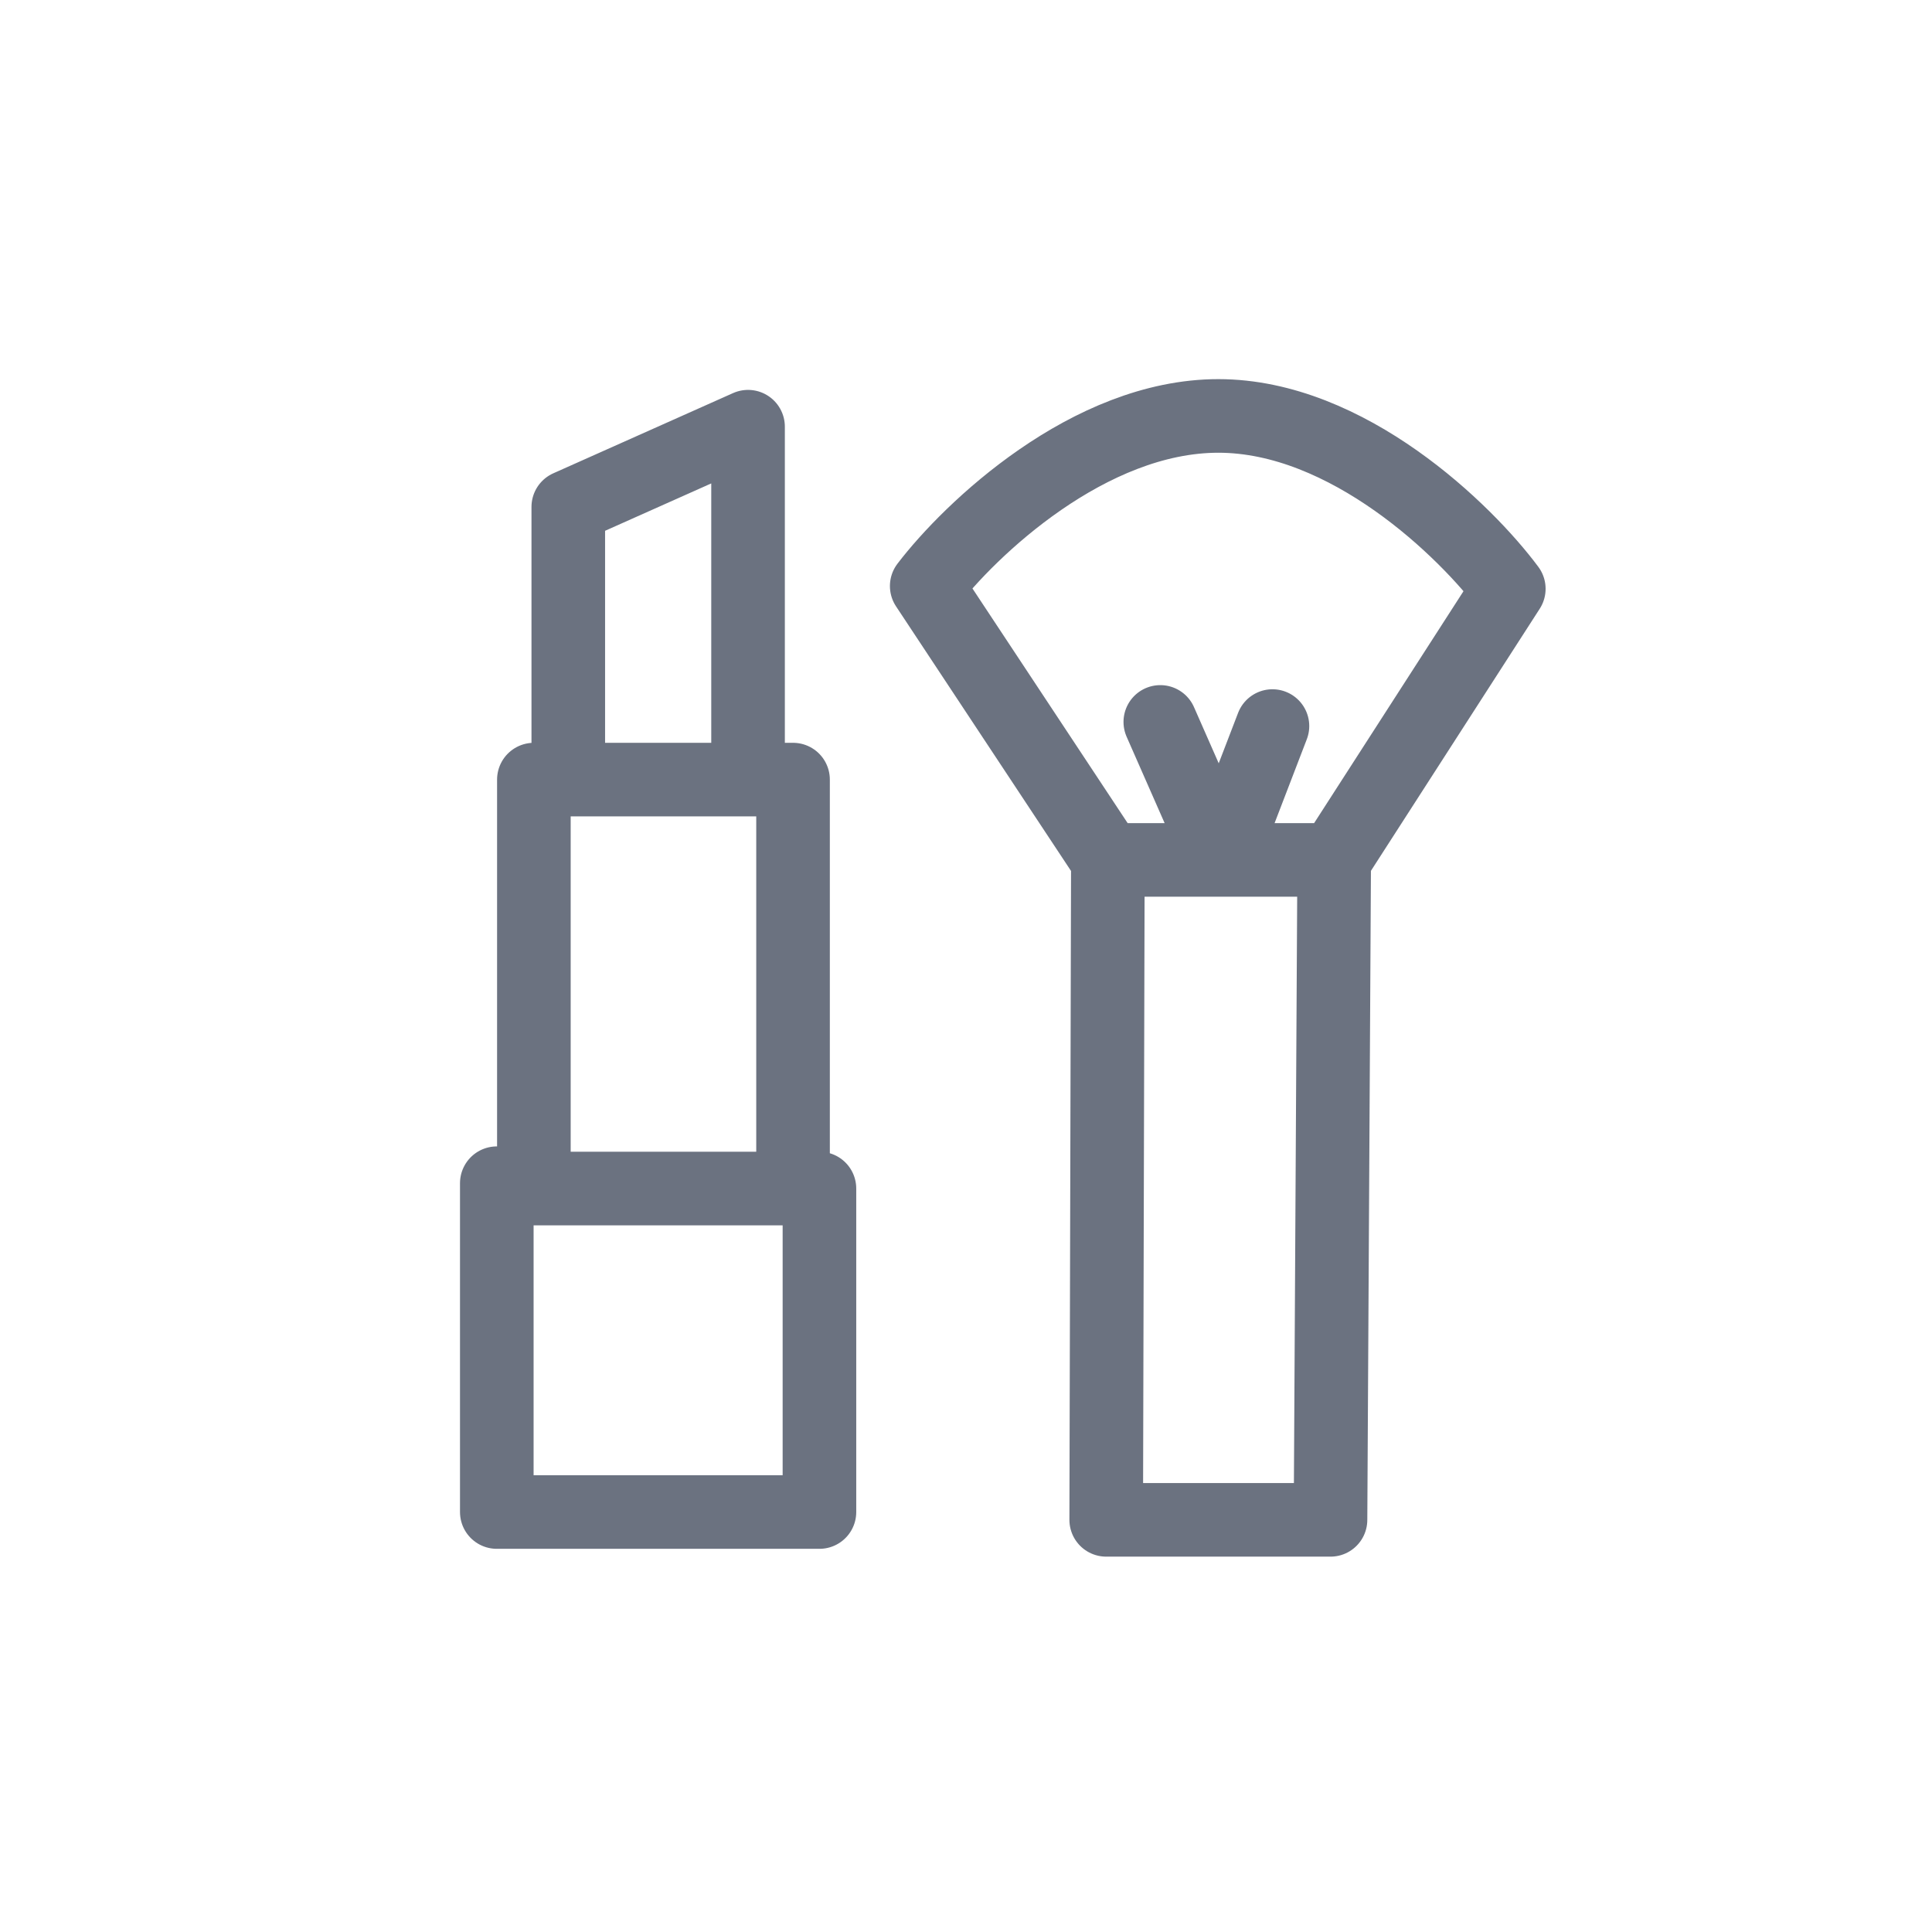 <svg width="21" height="21" viewBox="0 0 21 21" fill="none" xmlns="http://www.w3.org/2000/svg">
<path d="M12.042 9.347L12.024 16.52H14.462L14.502 9.347M12.042 9.347L10.073 6.37C10.543 5.754 11.836 4.521 13.243 4.521C14.65 4.521 15.934 5.773 16.4 6.4L14.502 9.347M12.042 9.347H13.272M14.502 9.347H13.272M5.4 12.861V12.919M5.4 12.919V16.435H8.907V12.919H8.62M5.4 12.919H5.803M5.803 12.919V8.474H6.177M5.803 12.919H8.62M8.62 12.919V8.474H8.131M6.177 8.474V5.51L8.131 4.638V8.474M6.177 8.474H8.131M13.272 9.347L13.831 7.892M13.272 9.347L12.612 7.847" stroke="#6B7280" stroke-width="0.8" stroke-linecap="round" stroke-linejoin="round"/>
</svg>
